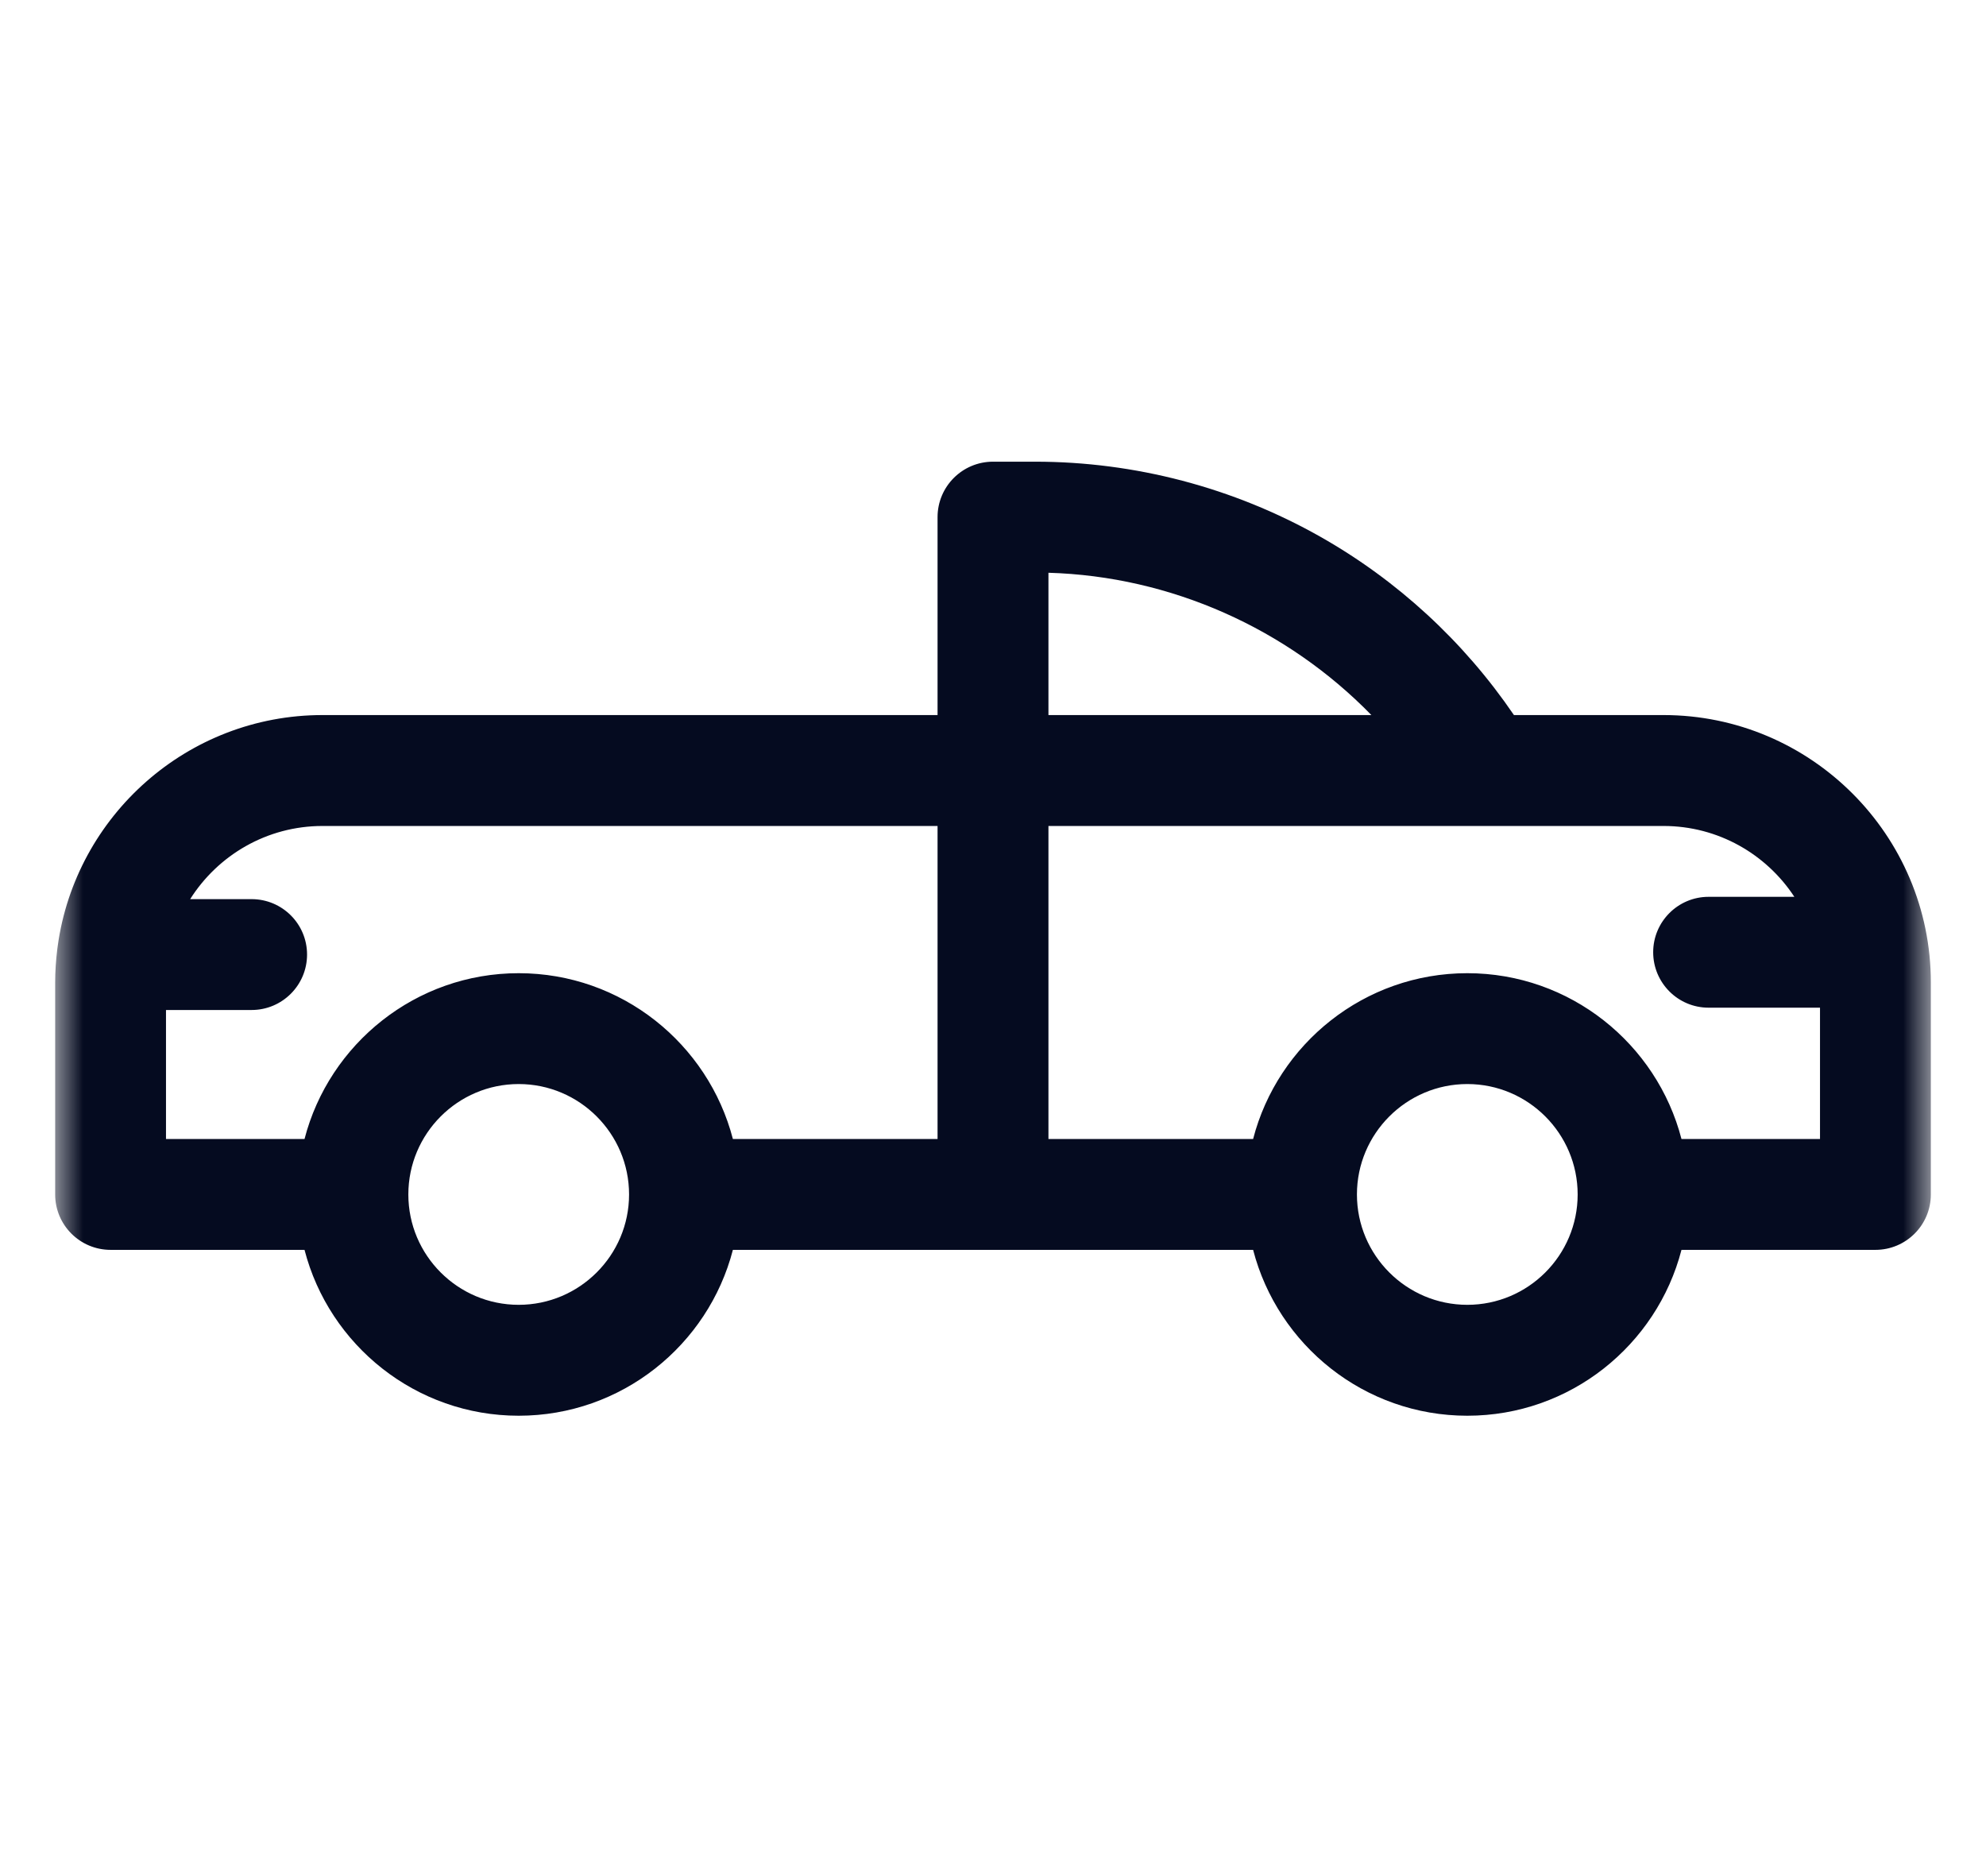 <svg width="36" height="34" viewBox="0 0 36 34" fill="none" xmlns="http://www.w3.org/2000/svg">
<mask id="mask0_3005_2444" style="mask-type:luminance" maskUnits="userSpaceOnUse" x="1" y="0" width="34" height="34">
<path d="M35 0H1V34H35V0Z" fill="white"/>
</mask>
<g mask="url(#mask0_3005_2444)">
<path d="M30.154 12.959H27.443C26.537 11.629 25.332 10.517 23.928 9.724C22.356 8.836 20.57 8.367 18.765 8.367H18C17.445 8.367 16.995 8.817 16.995 9.372V12.959H5.846C3.398 12.959 1.37 14.784 1.046 17.145C1.043 17.167 1.039 17.19 1.037 17.213C1.014 17.408 1 17.605 1 17.805V21.647C1 22.202 1.45 22.651 2.005 22.651H5.52C5.967 24.378 7.538 25.657 9.402 25.657C11.267 25.657 12.838 24.378 13.285 22.651H22.715C23.163 24.378 24.733 25.657 26.598 25.657C28.462 25.657 30.033 24.378 30.48 22.651H33.995C34.55 22.651 35 22.202 35 21.647V17.805C35 15.133 32.826 12.959 30.154 12.959ZM19.005 10.38C21.225 10.444 23.331 11.391 24.859 12.959H19.005V10.38ZM3.009 18.304H4.561C5.116 18.304 5.566 17.854 5.566 17.299C5.566 16.744 5.116 16.295 4.561 16.295H3.447C3.95 15.499 4.837 14.969 5.846 14.969H16.995V20.642H13.285C12.837 18.916 11.267 17.637 9.402 17.637C7.538 17.637 5.967 18.916 5.52 20.642H3.009V18.304ZM11.403 21.647C11.403 22.75 10.505 23.647 9.402 23.647C8.299 23.647 7.402 22.75 7.402 21.647C7.402 20.544 8.299 19.646 9.402 19.646C10.505 19.646 11.403 20.544 11.403 21.647ZM28.598 21.647C28.598 22.75 27.701 23.647 26.598 23.647C25.495 23.647 24.597 22.75 24.597 21.647C24.597 20.544 25.495 19.646 26.598 19.646C27.701 19.646 28.598 20.544 28.598 21.647ZM30.48 20.642C30.033 18.916 28.462 17.637 26.598 17.637C24.733 17.637 23.162 18.916 22.715 20.642H19.005V14.969H30.154C31.145 14.969 32.019 15.48 32.526 16.253H30.971C30.417 16.253 29.967 16.703 29.967 17.257C29.967 17.812 30.417 18.262 30.971 18.262H32.991V20.642H30.48Z" fill="#050B20"/>
</g>
</svg>
